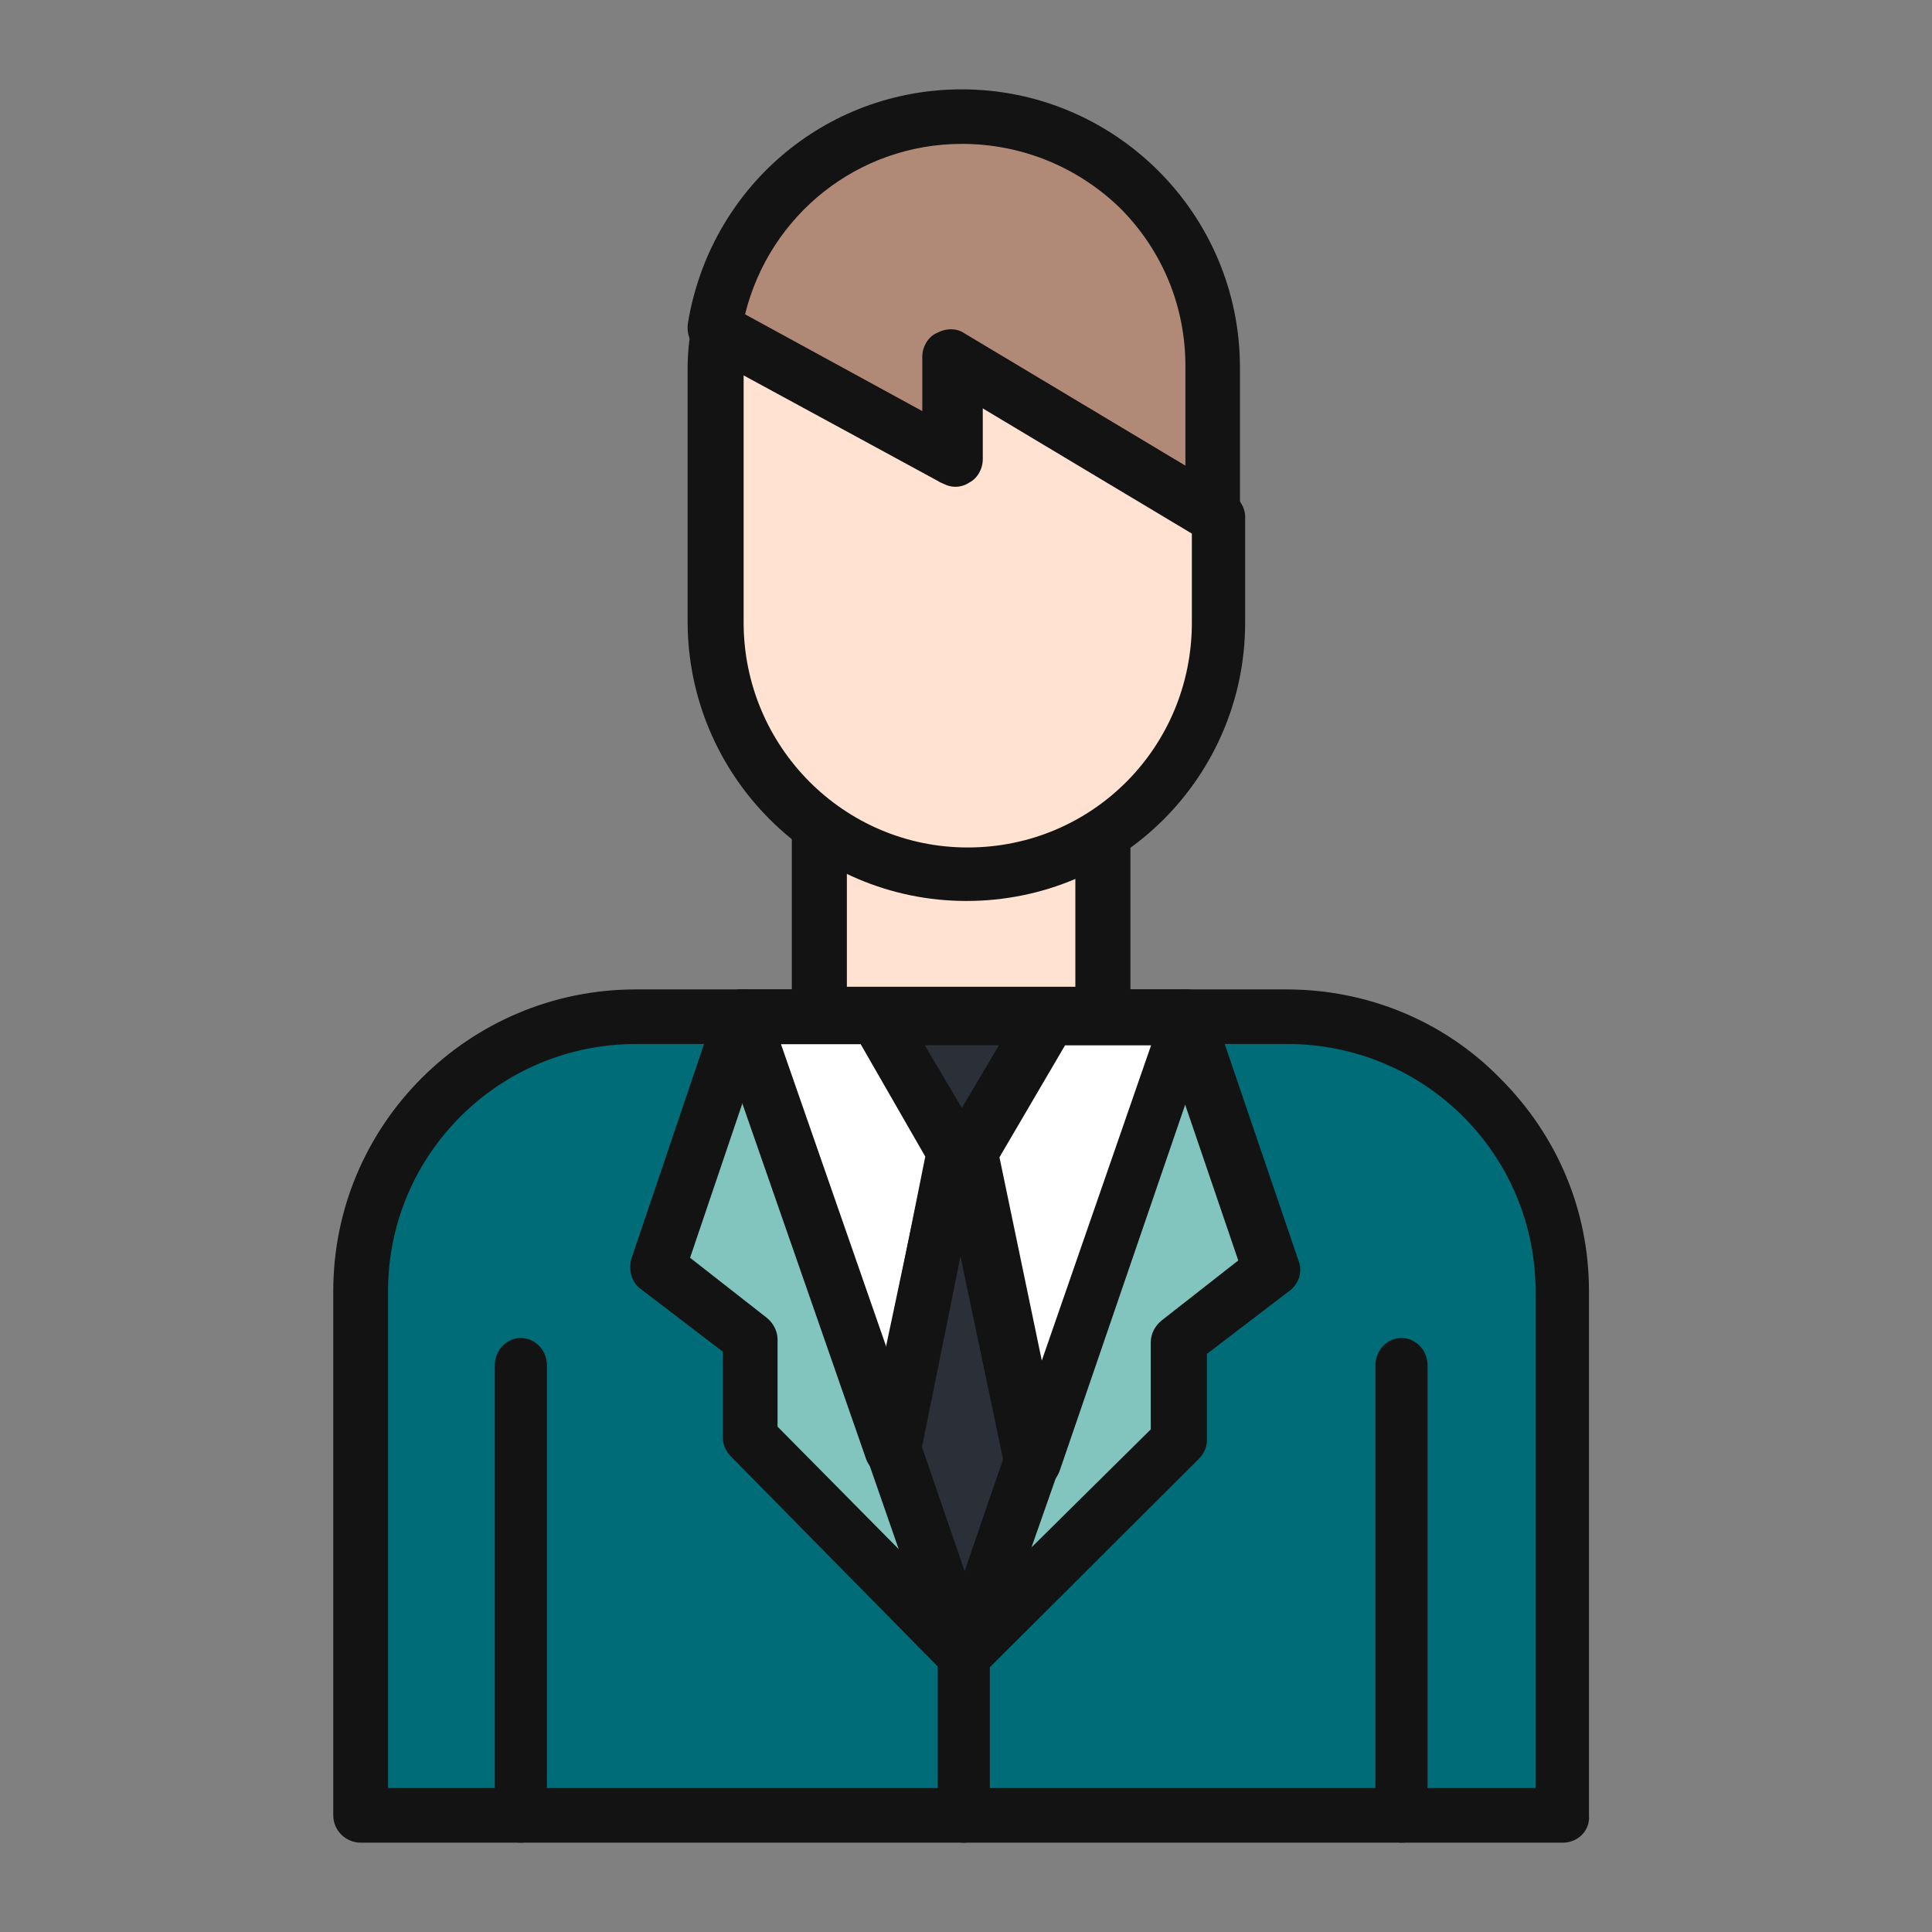 <?xml version="1.0" encoding="UTF-8"?>
<svg width="800px" height="800px" viewBox="0 0 800 800" version="1.1" xmlns="http://www.w3.org/2000/svg" xmlns:xlink="http://www.w3.org/1999/xlink">
    <rect x="0" y="0" width="800" height="800" fill="#808080" stroke="none"/>
    <title>Self</title>
    <g id="Page-1" stroke="none" stroke-width="1" fill="none" fill-rule="evenodd">
        <g id="Desktop" transform="translate(-2192, -78)">
            <g id="Self" transform="translate(2192, 78)">
                <rect id="Rectangle" x="0" y="0" width="800" height="800"></rect>
                <g id="Group" transform="translate(138, 37)" fill-rule="nonzero">
                    <g id="qa-self">
                        <polygon id="Path" fill="#FFE2D1" points="202.822 252.053 319.336 252.053 319.336 383.466 202.822 383.466"></polygon>
                        <path d="M319.252,394.237 L201.274,394.237 C195.005,394.237 189.876,389.143 189.876,382.916 L189.876,250.449 C189.876,244.222 195.005,239.128 201.274,239.128 L318.682,239.128 C324.952,239.128 330.081,244.222 330.081,250.449 L330.081,382.916 C330.651,389.143 325.522,394.237 319.252,394.237 Z M212.673,371.594 L307.283,371.594 L307.283,261.771 L212.673,261.771 L212.673,371.594 Z" id="Shape" fill="#131313"></path>
                        <path d="M257.039,152.147 L158.648,99.098 C157.51,104.177 157.51,109.821 157.51,114.9 L157.51,219.305 C157.51,276.304 204.147,323.145 262.158,323.145 C319.6,323.145 366.805,276.869 366.805,219.305 L366.805,175.85 L257.039,110.385 L257.039,152.147 Z" id="Path" fill="#FFE2D1"></path>
                        <path d="M262.158,336.071 C198.781,336.071 146.722,284.393 146.722,220.22 L146.722,115.727 C146.722,109.481 147.288,103.802 148.42,98.123 C148.985,94.715 151.249,91.308 154.644,89.604 C158.039,87.9 162,87.9 164.83,89.604 L245.748,133.9 L245.748,111.184 C245.748,107.209 248.011,103.234 251.406,101.53 C254.801,99.258 259.328,99.826 262.724,101.53 L371.935,167.406 C375.33,169.678 377.593,173.085 377.593,177.06 L377.593,220.788 C377.593,284.393 326.1,336.071 262.158,336.071 L262.158,336.071 Z M169.922,117.999 L169.922,220.788 C169.922,271.899 211.23,313.923 262.724,313.923 C314.217,313.923 355.525,272.467 355.525,220.788 L355.525,183.307 L268.948,131.061 L268.948,153.209 C268.948,157.184 266.685,161.159 263.289,162.863 C259.894,165.134 255.367,165.134 251.972,162.863 L169.922,117.999 Z" id="Shape" fill="#131313"></path>
                        <path d="M262.105,10.772 C211.169,10.772 167.591,47.905 159.668,98.543 L257.577,151.43 L257.577,109.795 L366.805,174.499 L366.805,114.296 C366.239,56.908 319.831,10.772 262.105,10.772 Z" id="Path" fill="#B08A77"></path>
                        <path d="M364.145,187.424 C361.887,187.424 360.194,186.86 358.5,185.731 L267.049,130.971 L267.049,152.423 C267.049,156.375 264.791,160.327 261.404,162.02 C258.017,164.279 253.501,164.279 250.114,162.02 L152.453,108.955 C148.501,106.696 146.243,102.18 146.808,97.099 C155.84,41.211 203.259,0 260.275,0 C323.5,0 375.436,51.372 375.436,115.164 L375.436,176.134 C375.436,180.085 373.178,184.037 369.791,185.731 C368.097,186.86 365.839,187.424 364.145,187.424 Z M255.759,99.357 C258.017,99.357 259.71,99.922 261.404,101.051 L352.855,155.811 L352.855,114.6 C352.855,89.76 343.258,66.615 325.759,49.114 C308.259,32.178 285.114,22.581 260.275,22.581 L260.275,11.291 L260.275,22.581 C217.372,22.581 180.679,51.937 170.517,93.148 L243.904,133.229 L243.904,110.648 C243.904,106.696 246.162,102.745 249.549,101.051 C251.807,99.922 253.501,99.357 255.759,99.357 Z" id="Shape" fill="#131313"></path>
                        <path d="M395.037,383.466 L353.775,383.466 L389.384,488.769 L350.949,518.775 L350.949,560.104 L262.209,648.989 L174.035,558.406 L174.035,517.077 L135.599,487.071 L171.208,383.466 L126.556,383.466 C63.816,383.466 12.946,434.985 12.946,497.828 L12.946,715.228 L509.212,715.228 L509.212,497.828 C509.212,434.985 458.342,384.032 395.037,383.466 L395.037,383.466 Z" id="Path" fill="#006C77"></path>
                        <path d="M509.184,726 L11.34,726 C5.103,726 0,720.912 0,714.694 L0,497.623 C0,428.658 56.135,372.694 125.311,372.694 L170.106,372.694 C173.508,372.694 177.477,374.39 179.178,377.217 C180.879,380.043 182.013,384 180.879,387.392 L147.992,483.491 L179.745,508.364 C182.58,510.625 184.281,514.017 184.281,517.408 L184.281,553.587 L261.396,632.162 L339.078,554.717 L339.078,518.539 C339.078,515.147 340.779,511.755 343.614,509.494 L375.367,484.622 L342.48,387.392 C341.346,384 341.913,380.043 344.181,377.217 C346.449,374.39 349.851,372.694 353.253,372.694 L394.646,372.694 C428.1,372.694 459.853,385.696 483.101,409.438 C506.915,433.18 519.957,464.271 519.957,497.623 L519.957,714.694 C520.524,720.912 515.421,726 509.184,726 L509.184,726 Z M22.681,703.388 L497.843,703.388 L497.843,497.623 C497.843,470.489 487.07,444.486 467.791,425.266 C448.512,406.046 422.43,395.306 395.213,395.306 L395.213,384 L395.213,395.306 L369.13,395.306 L399.749,485.187 C401.45,489.709 399.749,494.797 395.78,497.623 L361.758,523.627 L361.758,559.24 C361.758,562.066 360.624,564.893 358.356,567.154 L269.334,655.904 C267.066,658.165 264.231,659.296 261.396,659.296 C258.561,659.296 255.726,658.165 253.458,655.904 L165.003,566.023 C162.735,563.762 161.601,560.936 161.601,558.109 L161.601,522.496 L127.579,496.493 C123.61,493.666 122.476,488.579 123.61,484.056 L154.229,395.306 L125.311,395.306 C68.609,395.306 22.681,441.094 22.681,497.623 L22.681,703.388 Z" id="Shape" fill="#131313"></path>
                        <polygon id="Path" fill="#82C5BE" points="173.688 517.654 173.688 558.42 261.594 648.445 350.064 559.553 350.064 518.786 388.382 488.778 352.881 383.466 170.871 383.466 135.934 487.646"></polygon>
                        <path d="M260.959,659.217 C258.129,659.217 254.732,658.089 253.034,655.832 L164.727,566.153 C162.463,563.897 161.33,561.077 161.33,558.257 L161.33,522.724 L127.366,496.779 C123.404,493.959 122.272,488.883 123.404,484.37 L158.5,380.591 C160.198,376.078 164.161,372.694 169.255,372.694 L352.097,372.694 C357.191,372.694 361.154,375.514 362.852,380.591 L398.514,485.498 C400.213,490.011 398.514,495.087 394.552,497.907 L360.588,523.852 L360.588,559.385 C360.588,562.205 359.455,565.025 357.191,567.281 L268.318,655.832 C267.186,658.089 264.355,659.217 260.959,659.217 L260.959,659.217 Z M183.973,553.745 L260.959,631.58 L338.511,554.873 L338.511,518.776 C338.511,515.391 340.209,512.007 343.039,509.751 L374.739,484.934 L344.172,395.255 L177.747,395.255 L147.745,483.806 L179.445,508.623 C182.275,510.879 183.973,514.263 183.973,517.648 L183.973,553.745 Z" id="Shape" fill="#131313"></path>
                        <polygon id="Path" fill="#FFFFFF" points="225.379 383.466 170.456 383.466 231.544 562.273 256.763 439.308"></polygon>
                        <path d="M231.481,574.632 C226.929,574.632 222.377,571.795 220.67,567.257 L158.079,387.443 C156.941,384.039 157.51,380.068 159.786,377.232 C162.062,374.396 165.476,372.694 168.891,372.694 L224.653,372.694 C228.636,372.694 232.619,374.963 234.326,378.367 L266.191,434.523 C267.329,436.792 267.898,439.629 267.329,442.465 L241.723,566.123 C240.585,571.228 236.602,574.632 231.481,575.199 C232.05,574.632 232.05,574.632 231.481,574.632 L231.481,574.632 Z M185.392,395.384 L229.205,521.311 L245.137,441.898 L218.394,395.384 L185.392,395.384 L185.392,395.384 Z" id="Shape" fill="#131313"></path>
                        <polygon id="Path" fill="#FFFFFF" points="289.857 568.736 353.859 383.466 295.521 383.466 263.237 439.729"></polygon>
                        <path d="M289.996,579.507 L289.43,579.507 C284.34,578.942 280.382,575.552 279.25,570.466 L252.67,442.197 C252.104,439.372 252.67,436.546 253.801,434.286 L285.471,378.345 C287.734,374.955 291.127,372.694 295.086,372.694 L353.336,372.694 C356.73,372.694 360.689,374.39 362.385,377.215 C364.647,380.04 365.213,383.996 364.082,387.386 L300.741,572.162 C299.044,576.682 295.086,579.507 289.996,579.507 Z M275.857,442.197 L293.389,526.391 L338.632,395.862 L303.003,395.862 L275.857,442.197 Z" id="Shape" fill="#131313"></path>
                        <polygon id="Path" fill="#2B3038" points="295.602 383.466 226.556 383.466 258.249 439.519 232.781 562.95 252.024 618.437 262.211 648.445 272.964 618.437 289.942 568.045 263.343 439.519"></polygon>
                        <path d="M261.423,659.217 C256.3,659.217 252.316,656.397 250.608,651.884 L221.01,566.717 C220.44,565.025 220.44,562.769 220.44,560.513 L245.485,442.069 L215.318,389.615 C213.041,386.231 213.041,381.719 215.318,378.335 C217.594,374.95 221.01,372.694 224.994,372.694 L295.006,372.694 C298.99,372.694 302.975,374.95 304.682,378.335 C306.959,381.719 306.959,386.231 304.682,389.615 L275.084,442.069 L300.698,566.153 C301.267,568.409 300.698,570.101 300.129,572.358 L272.238,651.884 C270.53,656.397 266.546,659.217 261.423,659.217 Z M243.778,562.205 L261.423,613.531 L277.361,567.281 L259.715,483.242 L243.778,562.205 L243.778,562.205 Z M244.916,395.819 L260.285,421.764 L275.653,395.819 L244.916,395.819 L244.916,395.819 Z" id="Shape" fill="#131313"></path>
                        <path d="M261.079,726 C255.145,726 250.29,720.846 250.29,714.547 L250.29,646.973 C250.29,640.673 255.145,635.519 261.079,635.519 C267.012,635.519 271.867,640.673 271.867,646.973 L271.867,714.547 C271.867,720.846 267.012,726 261.079,726 Z" id="Path" fill="#131313"></path>
                        <path d="M442.324,726 C436.39,726 431.535,720.931 431.535,714.735 L431.535,528.298 C431.535,522.102 436.39,517.033 442.324,517.033 C448.257,517.033 453.112,522.102 453.112,528.298 L453.112,714.735 C453.112,720.931 448.257,726 442.324,726 Z" id="Path" fill="#131313"></path>
                        <path d="M77.676,726 C71.743,726 66.888,720.931 66.888,714.735 L66.888,528.298 C66.888,522.102 71.743,517.033 77.676,517.033 C83.61,517.033 88.465,522.102 88.465,528.298 L88.465,714.735 C88.465,720.931 83.61,726 77.676,726 L77.676,726 Z" id="Path" fill="#131313"></path>
                    </g>
                </g>
            </g>
        </g>
    </g>
</svg>